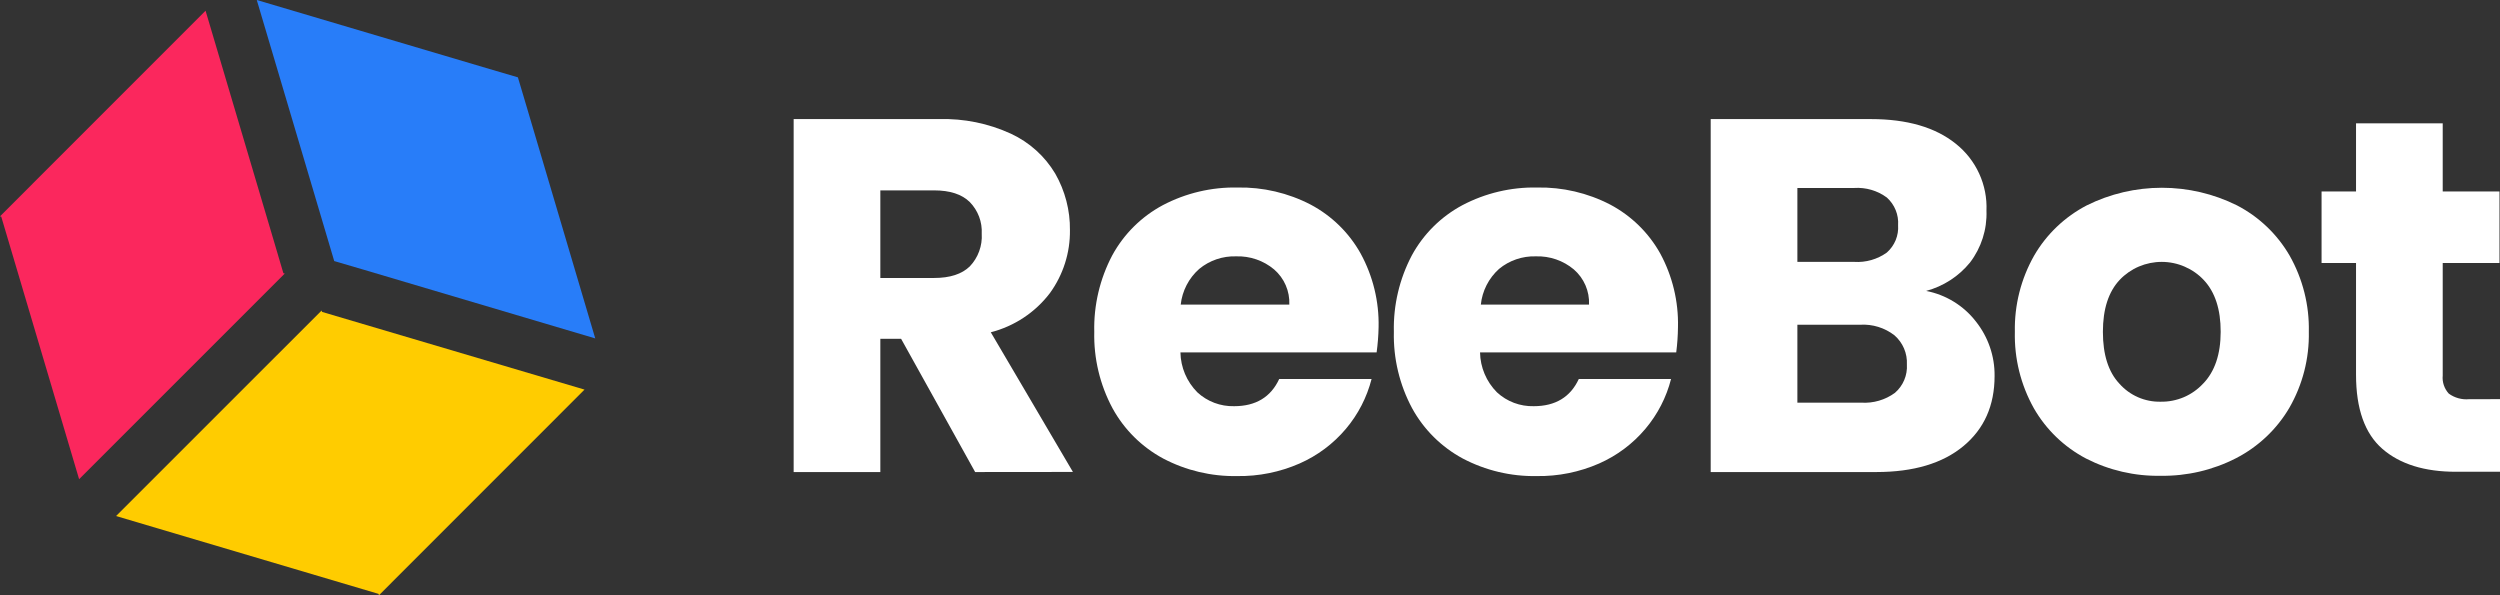 <svg width="126" height="30" viewBox="0 0 126 30" fill="none" xmlns="http://www.w3.org/2000/svg">
<rect x="0" y="0" width="126" height="30" fill="#333333" stroke="none"/>
<path d="M0.065 10.927L3.987 24.151L14.353 13.787L14.282 13.769L13.837 12.262L10.36 0.54L0 10.904L0.065 10.921V10.927Z" fill="#FB275D"/>
<path d="M16.234 15.721L16.228 15.715L16.21 15.65L5.85 26.008L19.07 29.929H19.076L19.1 30L29.46 19.636L16.234 15.721Z" fill="#FFCC00"/>
<path d="M16.845 13.158L18.281 13.579L30 17.056L26.529 5.333L26.102 3.898L24.666 3.476L12.941 0L16.845 13.158Z" fill="#287DF9"/>
<path d="M49.147 23.791L45.416 17.076H44.369V23.791H40V6.002H47.333C48.578 5.967 49.815 6.218 50.947 6.737C51.88 7.169 52.66 7.871 53.184 8.75C53.681 9.619 53.937 10.603 53.925 11.602C53.939 12.738 53.585 13.848 52.917 14.77C52.177 15.744 51.126 16.44 49.936 16.747L54.075 23.786L49.147 23.791ZM44.369 14.01H47.077C47.878 14.01 48.478 13.815 48.877 13.427C49.086 13.208 49.247 12.949 49.35 12.665C49.454 12.382 49.498 12.081 49.479 11.78C49.495 11.487 49.449 11.194 49.346 10.919C49.242 10.645 49.083 10.394 48.877 10.183C48.478 9.791 47.878 9.595 47.077 9.595H44.369V14.01Z" fill="white"/>
<path d="M69.382 17.76H59.494C59.507 18.515 59.812 19.235 60.346 19.773C60.848 20.238 61.514 20.489 62.2 20.472C63.29 20.472 64.047 20.015 64.471 19.103H69.127C68.891 20.025 68.45 20.883 67.835 21.612C67.201 22.364 66.402 22.963 65.499 23.36C64.509 23.794 63.437 24.01 62.356 23.994C61.057 24.018 59.773 23.714 58.626 23.11C57.545 22.528 56.657 21.648 56.071 20.576C55.436 19.391 55.12 18.065 55.151 16.724C55.119 15.385 55.431 14.059 56.056 12.872C56.64 11.798 57.528 10.916 58.611 10.338C59.767 9.731 61.06 9.426 62.367 9.451C63.651 9.426 64.92 9.722 66.058 10.313C67.117 10.875 67.99 11.729 68.573 12.771C69.198 13.913 69.511 15.197 69.481 16.496C69.473 16.919 69.439 17.341 69.382 17.76ZM64.982 15.353C64.996 15.019 64.935 14.686 64.802 14.379C64.67 14.072 64.469 13.799 64.215 13.579C63.681 13.131 62.998 12.897 62.299 12.92C61.622 12.899 60.961 13.124 60.44 13.554C59.915 14.018 59.584 14.659 59.508 15.353H64.982Z" fill="white"/>
<path d="M84.482 17.76H74.594C74.607 18.515 74.912 19.235 75.446 19.773C75.948 20.238 76.613 20.489 77.3 20.472C78.39 20.472 79.147 20.015 79.571 19.103H84.221C83.986 20.025 83.544 20.883 82.929 21.612C82.296 22.364 81.498 22.962 80.596 23.36C79.606 23.794 78.534 24.01 77.453 23.994C76.155 24.018 74.872 23.713 73.725 23.11C72.645 22.528 71.757 21.648 71.171 20.576C70.536 19.391 70.219 18.065 70.251 16.724C70.219 15.385 70.531 14.059 71.156 12.872C71.739 11.798 72.628 10.916 73.711 10.338C74.867 9.731 76.159 9.426 77.467 9.451C78.751 9.426 80.02 9.722 81.158 10.313C82.217 10.875 83.09 11.729 83.673 12.771C84.293 13.913 84.602 15.196 84.57 16.493C84.565 16.917 84.536 17.34 84.482 17.76ZM80.087 15.353C80.102 15.019 80.041 14.686 79.908 14.379C79.775 14.072 79.575 13.799 79.321 13.579C78.787 13.131 78.104 12.897 77.405 12.92C76.73 12.9 76.07 13.125 75.551 13.554C75.032 14.021 74.705 14.661 74.634 15.353H80.087Z" fill="white"/>
<path d="M99.582 16.2C100.205 16.983 100.539 17.954 100.527 18.951C100.527 20.438 100.003 21.616 98.954 22.485C97.906 23.354 96.446 23.789 94.574 23.791H86.219V6.002H94.293C96.115 6.002 97.541 6.416 98.571 7.244C99.078 7.647 99.483 8.163 99.751 8.75C100.02 9.337 100.146 9.978 100.118 10.623C100.153 11.562 99.859 12.484 99.287 13.233C98.72 13.928 97.947 14.428 97.078 14.663C98.073 14.856 98.963 15.403 99.582 16.2ZM90.588 13.199H93.45C94.037 13.237 94.619 13.071 95.096 12.729C95.291 12.557 95.443 12.343 95.542 12.104C95.64 11.865 95.682 11.607 95.664 11.349C95.682 11.089 95.64 10.829 95.541 10.587C95.443 10.346 95.291 10.13 95.096 9.955C94.623 9.606 94.039 9.435 93.45 9.474H90.588V13.199ZM95.505 19.799C95.709 19.622 95.87 19.401 95.974 19.153C96.079 18.905 96.124 18.637 96.107 18.368C96.121 18.092 96.072 17.817 95.963 17.562C95.854 17.308 95.689 17.081 95.48 16.899C94.99 16.519 94.377 16.33 93.756 16.366H90.588V20.294H93.808C94.415 20.332 95.016 20.157 95.505 19.799Z" fill="white"/>
<path d="M105.137 23.11C104.035 22.531 103.122 21.652 102.506 20.576C101.847 19.399 101.517 18.069 101.549 16.724C101.521 15.381 101.856 14.055 102.52 12.883C103.144 11.805 104.066 10.926 105.177 10.349C106.351 9.766 107.646 9.463 108.958 9.463C110.271 9.463 111.566 9.766 112.74 10.349C113.851 10.926 114.773 11.805 115.397 12.883C116.059 14.054 116.394 15.379 116.365 16.721C116.393 18.065 116.052 19.392 115.38 20.559C114.746 21.638 113.815 22.517 112.697 23.093C111.526 23.694 110.223 23.998 108.904 23.98C107.595 24.005 106.301 23.706 105.137 23.11ZM111.039 19.334C111.626 18.726 111.92 17.856 111.922 16.724C111.924 15.592 111.64 14.722 111.071 14.114C110.8 13.826 110.473 13.597 110.109 13.44C109.746 13.282 109.354 13.2 108.957 13.199C108.561 13.198 108.168 13.277 107.803 13.432C107.439 13.587 107.11 13.814 106.838 14.1C106.27 14.7 105.986 15.575 105.986 16.724C105.986 17.873 106.262 18.743 106.815 19.334C107.074 19.628 107.395 19.862 107.755 20.02C108.115 20.177 108.505 20.255 108.899 20.246C109.301 20.253 109.699 20.174 110.068 20.017C110.437 19.859 110.768 19.625 111.039 19.331V19.334Z" fill="white"/>
<path d="M126 20.117V23.777H123.777C122.193 23.777 120.958 23.392 120.072 22.623C119.187 21.853 118.744 20.608 118.744 18.886V13.255H117.007V9.651H118.744V6.216H123.113V9.651H125.974V13.255H123.113V18.926C123.097 19.091 123.116 19.257 123.169 19.414C123.222 19.571 123.307 19.716 123.419 19.838C123.714 20.053 124.078 20.153 124.441 20.12L126 20.117Z" fill="white"/>
</svg>
